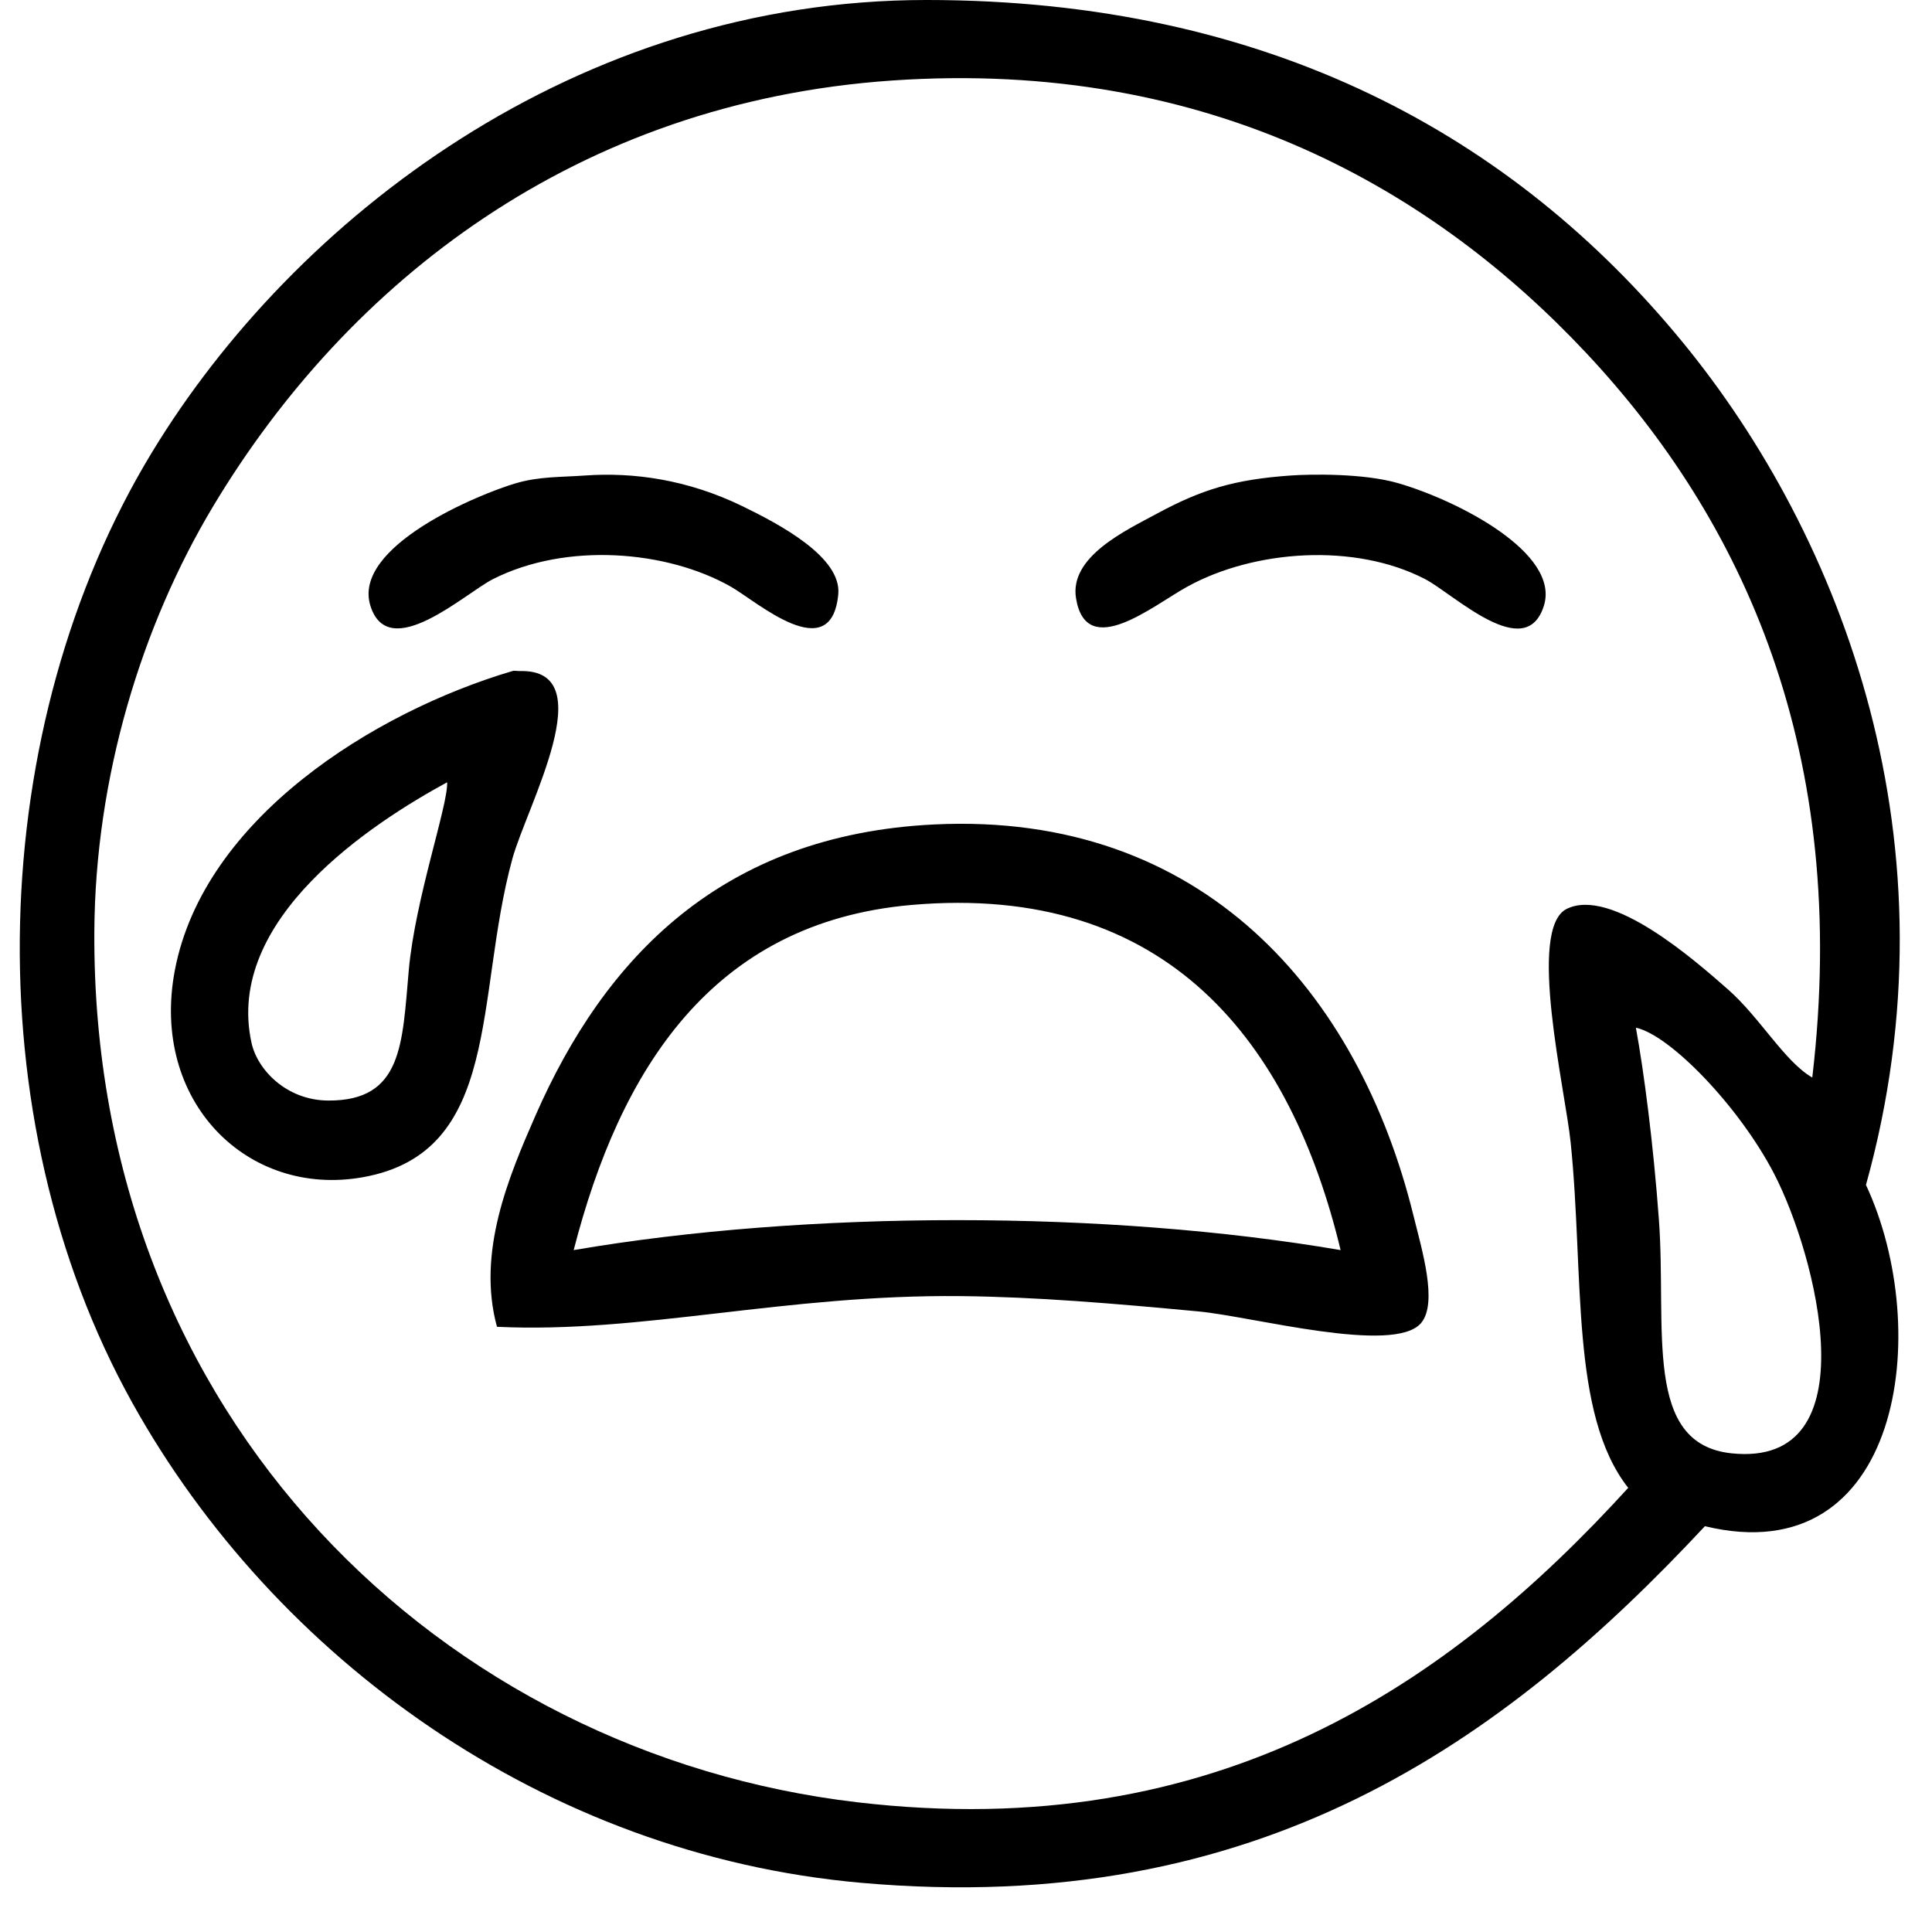 <?xml version="1.0" standalone="no"?><!DOCTYPE svg PUBLIC "-//W3C//DTD SVG 1.1//EN" "http://www.w3.org/Graphics/SVG/1.1/DTD/svg11.dtd"><svg class="icon" width="200px" height="200.00px" viewBox="0 0 1024 1024" version="1.1" xmlns="http://www.w3.org/2000/svg"><path d="M988.997 628.028c36.083 77.316 18.772 206.022-85.363 180.889C797.205 922.947 667.559 1016.593 456.492 997.936 288.087 983.049 145.236 878.243 70.325 743.878c-84.882-152.249-77.671-359.318 10.163-504.05C155.778 115.766 305.548-0.001 491.044-0.001c181.776 0 311.245 72.456 400.394 180.889C976.604 284.474 1039.194 447.815 988.997 628.028zM840.628 186.985C761.425 102.532 642.719 30.961 472.752 42.68c-166.878 11.507-288.282 106.497-359.746 225.603C75.05 331.543 50.44 411.98 50 493.887 48.611 752.385 235.328 929.562 454.46 955.255c191.234 22.423 314.283-63.221 408.525-166.662-30.877-39.259-23.304-112.802-30.487-182.921-2.896-28.27-23.285-113.61-2.033-123.98 23.816-11.621 68.264 27.685 85.363 42.681 16.943 14.86 30.134 38.402 44.714 46.746C980.877 398.554 923.573 275.43 840.628 186.985zM879.244 646.321c4.249 58.071-8.608 119.102 38.617 123.98 74.241 7.667 44.615-105.595 22.357-148.371-18.527-35.606-55.1-73.397-73.168-77.233C871.304 567.811 876.315 606.284 879.244 646.321zM310.155 252.024c25.509-1.801 54.237 2.11 83.331 16.259 19.346 9.409 52.713 26.928 50.811 46.746-3.72 38.794-43.255 3.692-56.909-4.065-33.899-19.259-87.071-23.703-126.012-4.065-14.742 7.434-55.325 44.998-65.039 14.227-9.944-31.505 57.772-59.39 77.233-65.039C285.908 252.508 296.818 252.965 310.155 252.024zM684.128 252.024c10.647-0.752 38.726-1.211 56.909 4.065 31.594 9.17 86.079 37.017 77.233 65.039-9.72 30.794-47.797-6.349-63.007-14.227-37.218-19.28-90.441-15.537-126.011 4.065-18.207 10.032-53.497 39.433-58.942 6.098-3.602-22.057 26.536-35.971 42.682-44.714C636.917 259.393 654.285 254.13 684.128 252.024zM275.604 355.679c44.194-1.158 3.535 71.771-4.065 99.59-20.063 73.438-5.3 155.568-79.266 168.695C130.968 634.845 79.47 583.527 92.683 514.211c15.294-80.238 105.143-136.688 178.856-158.532C272.679 355.341 274.407 355.71 275.604 355.679zM133.331 552.827c3.156 14.256 18.58 30.374 40.649 30.488 39.45 0.2 39.196-30.021 42.681-69.104 3.371-37.808 20.944-87.686 20.324-99.59C197.708 436.014 118.761 486.997 133.331 552.827zM263.408 703.23c-10.816-39.447 6.314-79.782 20.324-111.785 36.733-83.911 98.88-148.979 211.376-154.467 142.289-6.943 224.938 89.011 254.058 207.31 4.406 17.899 13.056 46.191 4.065 56.909-14.25 16.988-89.281-3.409-117.883-6.097-45.51-4.276-86.207-7.714-126.012-8.13C415.921 685.992 339.898 706.873 263.408 703.23zM482.914 479.659c-105.731 9.304-154.307 87.568-178.856 182.921 123.62-21.177 282.871-21.177 406.493 0C684.221 553.133 619.372 467.651 482.914 479.659z" /></svg>